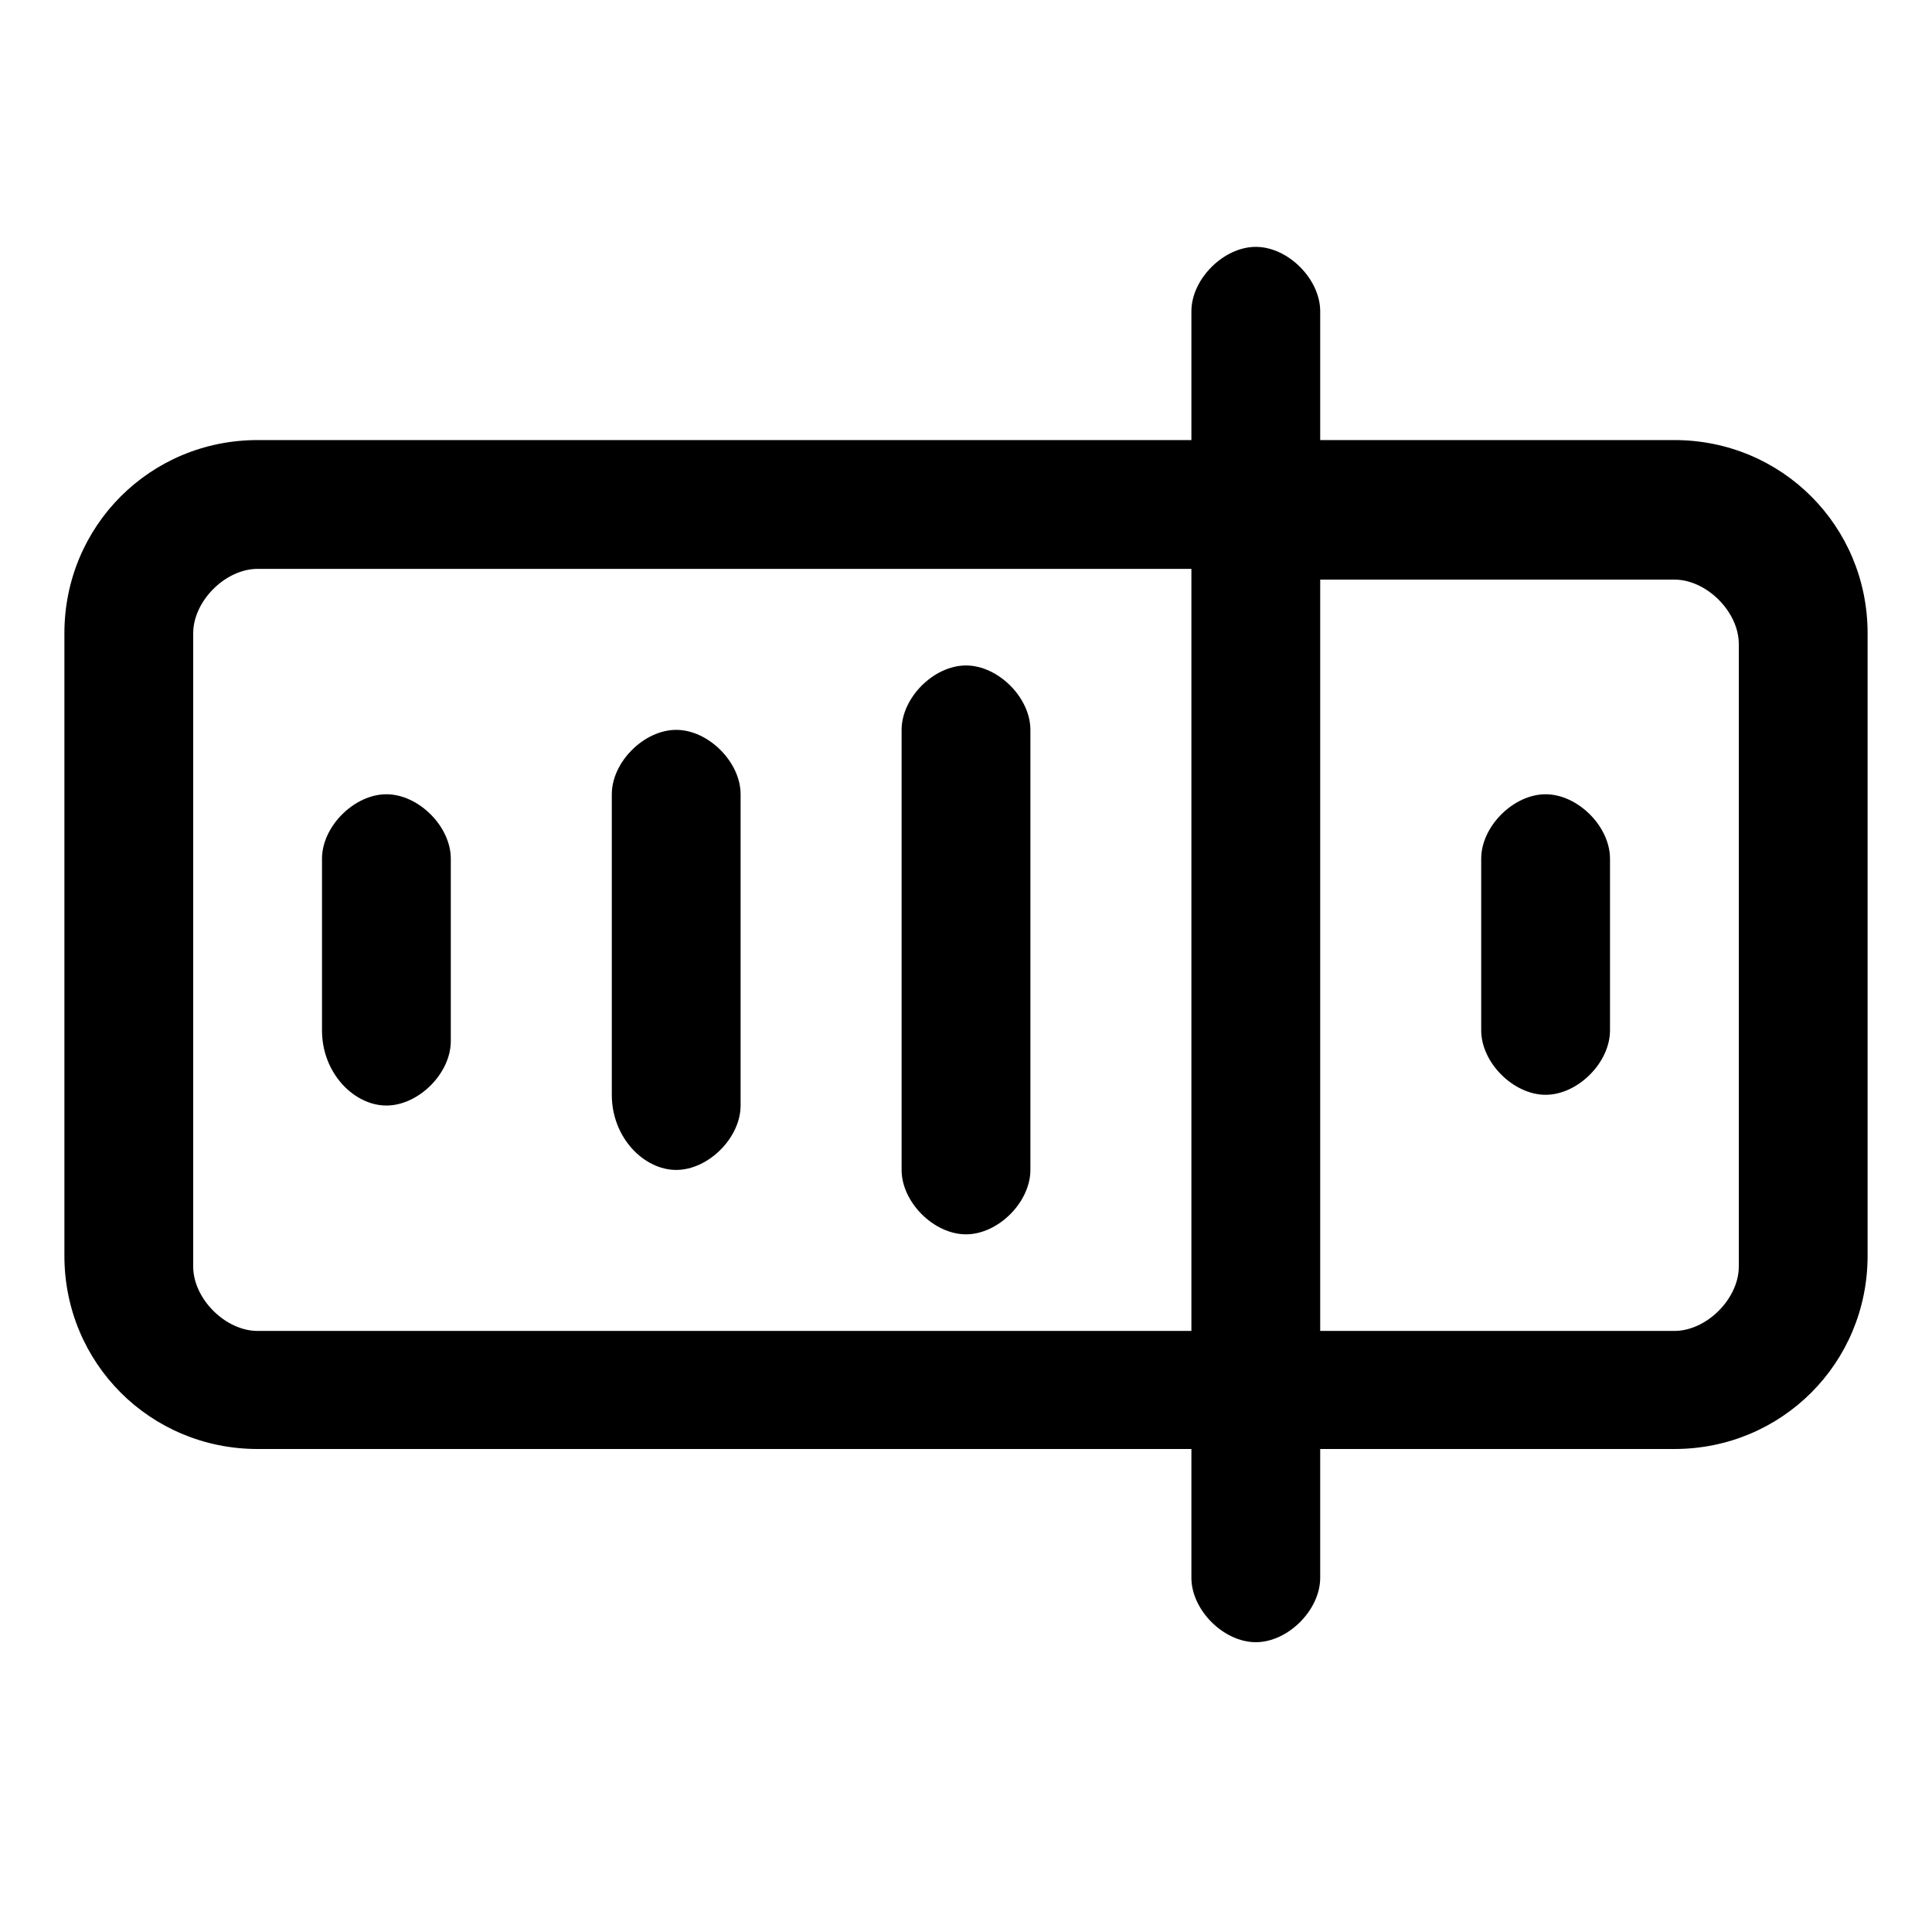 <?xml version="1.0" encoding="utf-8"?>
<!-- Generator: Adobe Illustrator 26.4.1, SVG Export Plug-In . SVG Version: 6.00 Build 0)  -->
<svg version="1.1" id="Livello_1" xmlns="http://www.w3.org/2000/svg" xmlns:xlink="http://www.w3.org/1999/xlink" x="0px" y="0px"
	 viewBox="0 0 18 18" style="enable-background:new 0 0 18 18;" xml:space="preserve">
<g>
	<path d="M15.6,4.1h-3.3V2.9c0-0.3-0.3-0.6-0.6-0.6c-0.3,0-0.6,0.3-0.6,0.6v1.2H2.4c-1,0-1.8,0.8-1.8,1.8v5.8c0,1,0.8,1.8,1.8,1.8
		h8.7v1.2c0,0.3,0.3,0.6,0.6,0.6c0.3,0,0.6-0.3,0.6-0.6v-1.2h3.3c1,0,1.8-0.8,1.8-1.8V5.9C17.4,4.9,16.6,4.1,15.6,4.1z M11.1,12.4
		H2.4c-0.3,0-0.6-0.3-0.6-0.6V5.9c0-0.3,0.3-0.6,0.6-0.6h8.7V12.4z M16.2,11.8c0,0.3-0.3,0.6-0.6,0.6h-3.3v-7h3.3
		c0.3,0,0.6,0.3,0.6,0.6V11.8z"/>
	<path d="M3.6,10.3c0.3,0,0.6-0.3,0.6-0.6V8c0-0.3-0.3-0.6-0.6-0.6S3,7.7,3,8v1.6C3,10,3.3,10.3,3.6,10.3z"/>
	<path d="M6.3,10.9c0.3,0,0.6-0.3,0.6-0.6V7.4c0-0.3-0.3-0.6-0.6-0.6C6,6.8,5.7,7.1,5.7,7.4v2.8C5.7,10.6,6,10.9,6.3,10.9z"/>
	<path d="M9,11.5c0.3,0,0.6-0.3,0.6-0.6V6.8c0-0.3-0.3-0.6-0.6-0.6S8.4,6.5,8.4,6.8v4.1C8.4,11.2,8.7,11.5,9,11.5z"/>
	<path d="M14.4,7.4c-0.3,0-0.6,0.3-0.6,0.6v1.6c0,0.3,0.3,0.6,0.6,0.6c0.3,0,0.6-0.3,0.6-0.6V8C15,7.7,14.7,7.4,14.4,7.4z"/>
</g>
</svg>
